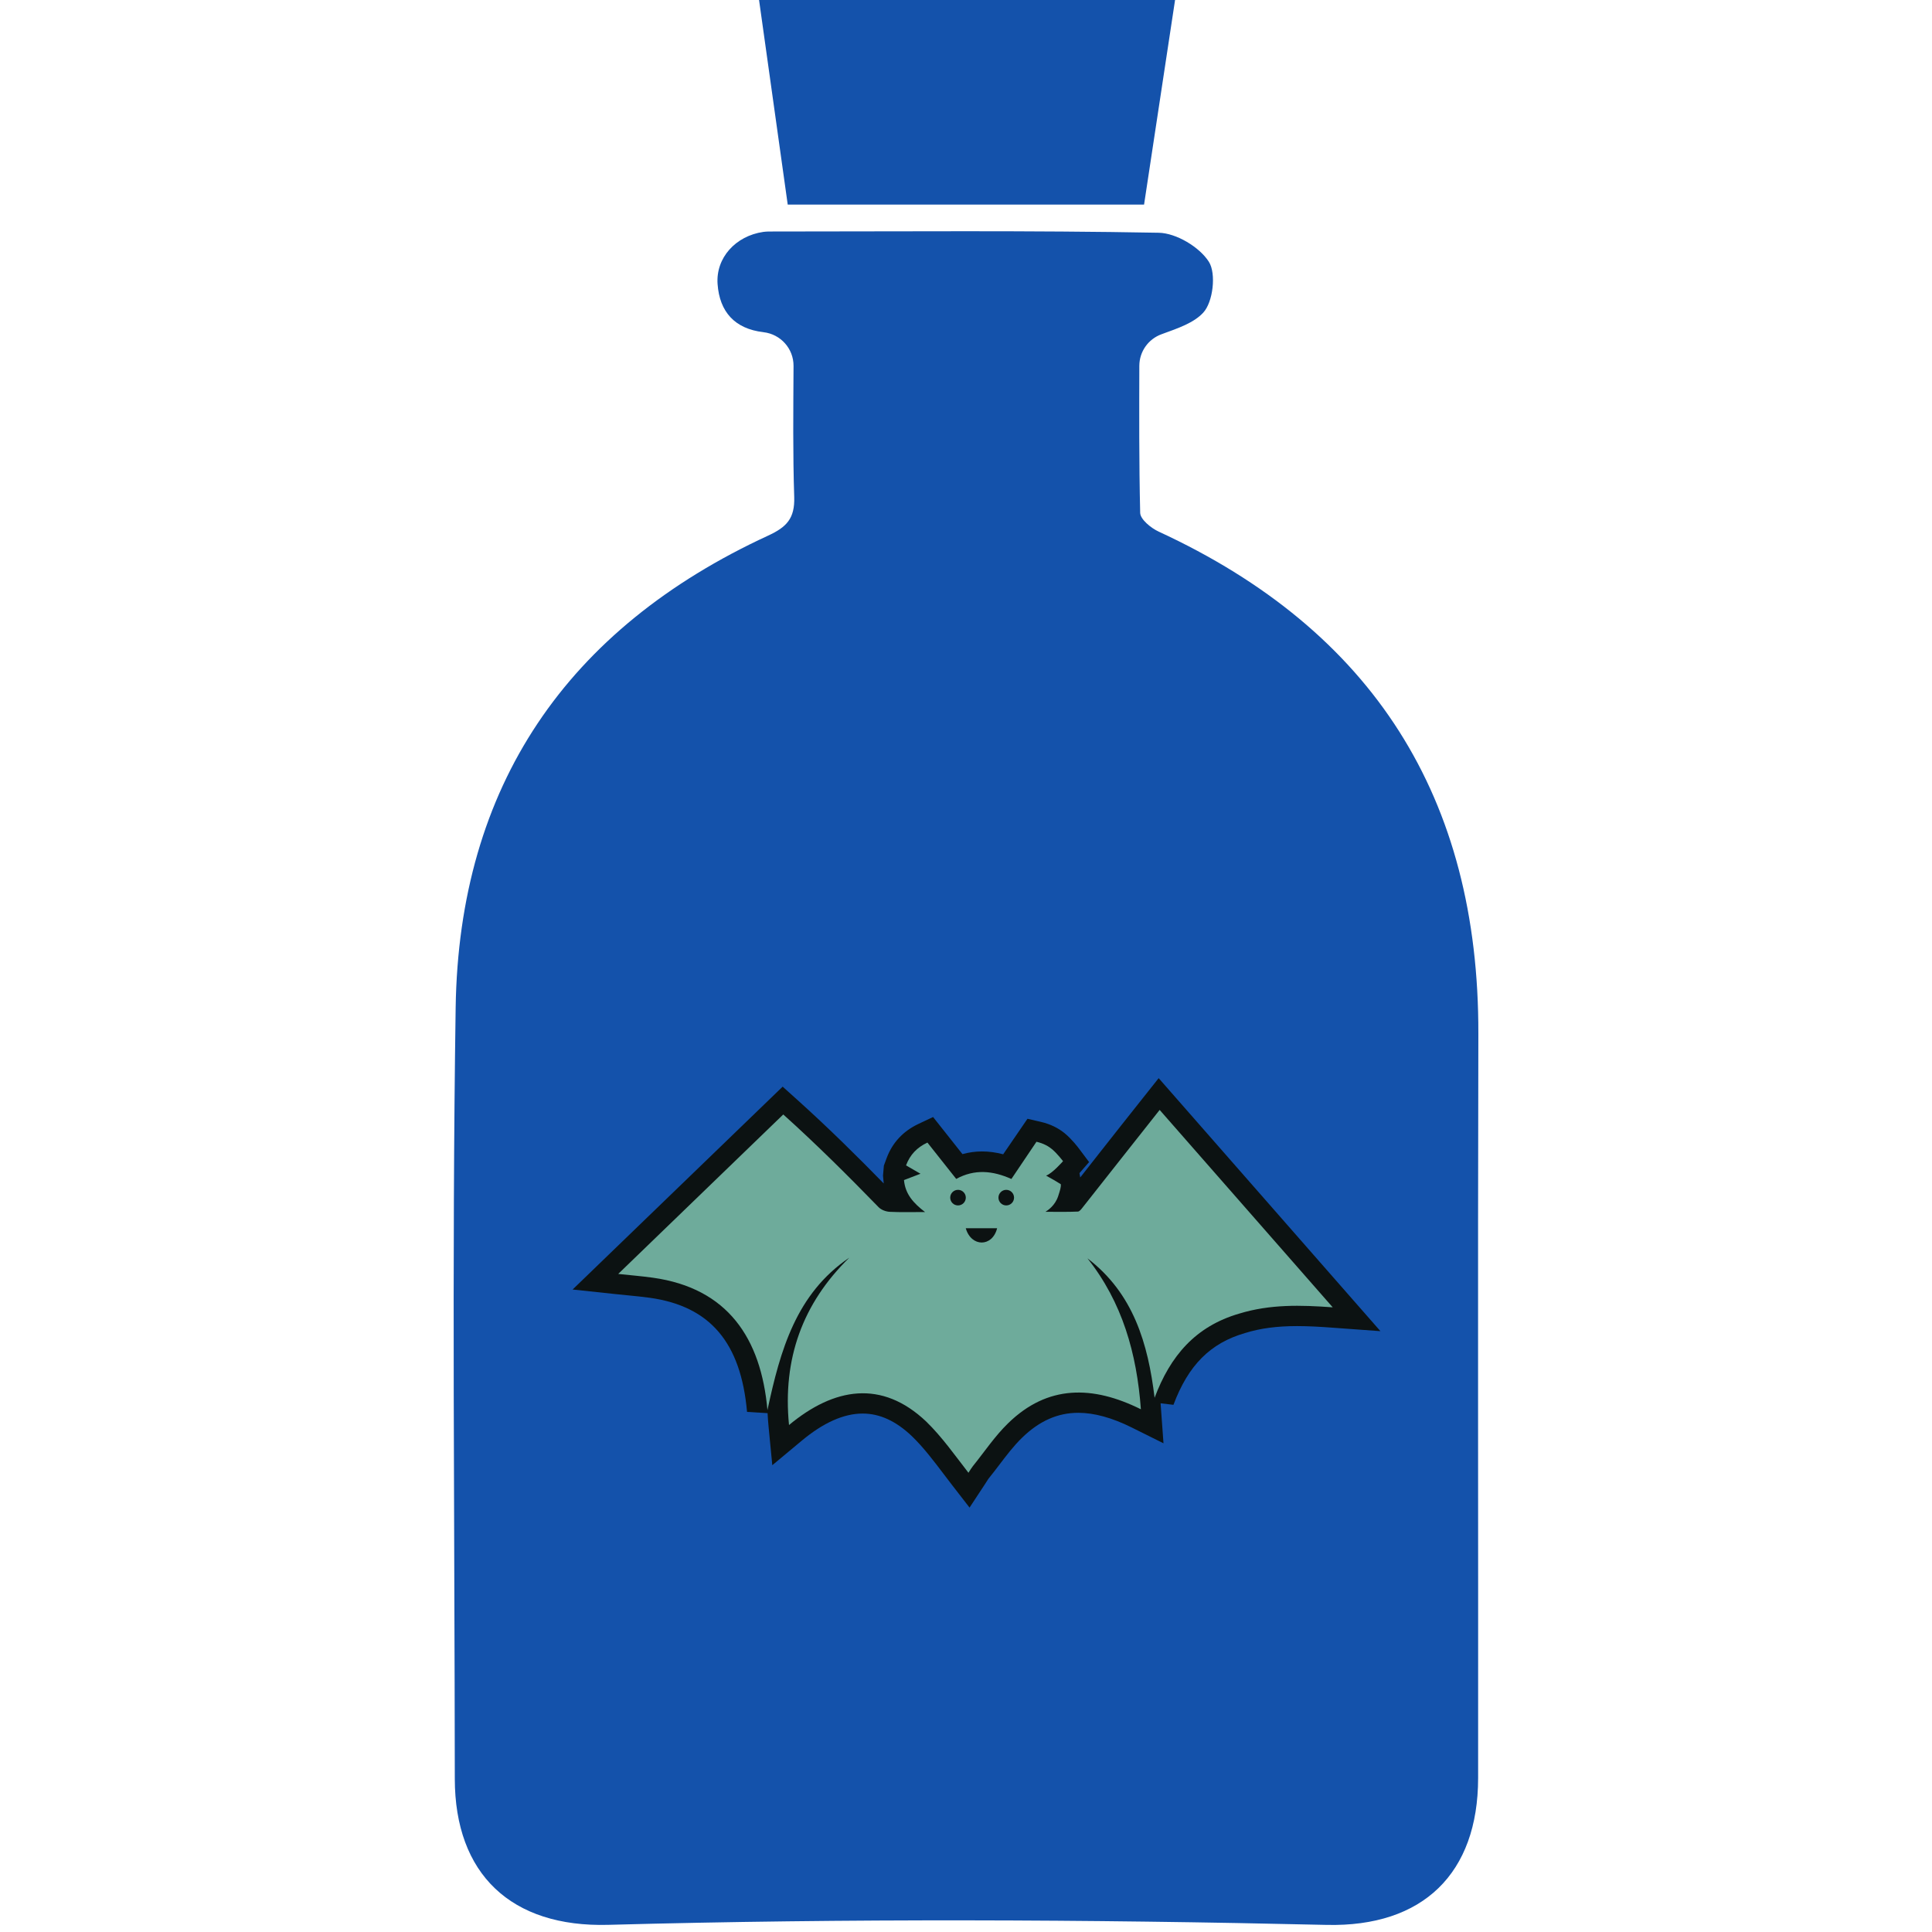 <?xml version="1.0" encoding="UTF-8" standalone="no"?>
<!-- Generator: Adobe Illustrator 25.4.1, SVG Export Plug-In . SVG Version: 6.00 Build 0)  -->

<svg
   version="1.1"
   id="Layer_1"
   x="0px"
   y="0px"
   viewBox="0 0 252 252"
   xml:space="preserve"
   sodipodi:docname="icon_larger_display.svg"
   inkscape:version="1.1 (c68e22c387, 2021-05-23)"
   width="252"
   height="252"
   inkscape:export-filename="C:\Users\Nishant1\Desktop\vscode theme\dark-potion\dark-potion\assets\icon_larger_display.png"
   inkscape:export-xdpi="96"
   inkscape:export-ydpi="96"
   xmlns:inkscape="http://www.inkscape.org/namespaces/inkscape"
   xmlns:sodipodi="http://sodipodi.sourceforge.net/DTD/sodipodi-0.dtd"
   xmlns="http://www.w3.org/2000/svg"
   xmlns:svg="http://www.w3.org/2000/svg"><defs
   id="defs23" /><sodipodi:namedview
   id="namedview21"
   pagecolor="#ffffff"
   bordercolor="#666666"
   borderopacity="1.0"
   inkscape:pageshadow="2"
   inkscape:pageopacity="0.0"
   inkscape:pagecheckerboard="0"
   showgrid="false"
   inkscape:zoom="1.9649985"
   inkscape:cx="100.76344"
   inkscape:cy="108.65148"
   inkscape:window-width="1920"
   inkscape:window-height="1017"
   inkscape:window-x="1912"
   inkscape:window-y="-8"
   inkscape:window-maximized="1"
   inkscape:current-layer="Layer_1"
   height="252px" />
<style
   type="text/css"
   id="style2">
	.st0{fill:#564861;}
	.st1{fill:#B696D9;}
	.st2{fill:#403673;}
</style>
<path
   class="st0"
   d="m 192.828,134.827 c 0.082,-30.774 -13.751,-52.583 -41.697,-65.488 -1.002,-0.46 -2.389,-1.595 -2.412,-2.441 -0.156,-6.612 -0.126,-13.224 -0.111,-19.19 0.007,-1.84 1.158,-3.48 2.894,-4.111 2.271,-0.824 4.215,-1.492 5.439,-2.812 1.284,-1.38 1.714,-5.091 0.742,-6.634 -1.224,-1.929 -4.259,-3.747 -6.545,-3.792 -16.756,-0.312 -33.519,-0.163 -50.275,-0.163 -0.43,0 -0.868,-0.007 -1.299,0.052 -3.614,0.527 -6.211,3.376 -5.966,6.805 0.26,3.629 2.248,5.833 5.959,6.271 0.015,0 0.022,0 0.037,0.007 2.234,0.26 3.918,2.145 3.911,4.386 -0.03,5.862 -0.097,11.487 0.089,17.112 0.089,2.798 -0.994,3.926 -3.414,5.039 -26.24,12.11 -40.324,32.658 -40.747,61.584 -0.497,33.512 -0.134,67.039 -0.111,100.558 0.007,12.422 7.332,19.405 20.029,19.056 31.234,-0.846 62.453,-0.712 93.687,0.008 12.563,0.289 19.754,-6.708 19.761,-19.153 0.022,-32.369 -0.052,-64.731 0.03,-97.093 z"
   id="path4"
   style="fill:#1452ab;fill-opacity:1;stroke-width:0.742" />
<polygon
   class="st0"
   points="183.7,41.75 178.25,77.72 115.61,77.72 110.57,41.75 "
   id="polygon6"
   style="fill:#1452ab;fill-opacity:1"
   transform="matrix(0.742,0,0,0.742,16.964,-30.981)" />
<path
   class="st1"
   d="M 172.02,166.558"
   id="path8"
   style="stroke-width:0.742" />
<path
   class="st2"
   d="M 113.003,150.96"
   id="path10"
   style="stroke-width:0.742" />
<path
   class="st2"
   d="m 115.288,152.036 0.364,-0.987 c 0.75,-2.011 2.145,-3.503 4.148,-4.452 l 1.907,-0.898 3.829,4.838 c 0.839,-0.23 1.692,-0.349 2.56,-0.349 0.905,0 1.818,0.126 2.753,0.371 l 3.169,-4.631 1.766,0.408 c 1.202,0.282 2.248,0.787 3.117,1.506 0.89,0.735 1.714,1.803 1.863,2.011 l 1.291,1.722 -1.254,1.44 0.097,0.571 c 0.898,-1.135 1.781,-2.263 2.664,-3.391 1.855,-2.352 3.71,-4.712 5.595,-7.079 l 1.974,-2.486 28.926,33 -6.449,-0.468 c -1.328,-0.097 -2.887,-0.193 -4.423,-0.193 -2.62,0 -4.779,0.282 -6.783,0.905 -4.542,1.313 -7.406,4.2 -9.343,9.365 l -1.677,-0.2 c 0.015,0.193 0.378,5.217 0.378,5.217 l -4.163,-2.07 c -2.538,-1.262 -4.875,-1.907 -6.953,-1.907 -2.694,0 -5.091,1.069 -7.339,3.258 -1.061,1.031 -1.996,2.256 -2.983,3.555 -0.468,0.609 -0.928,1.224 -1.41,1.811 -0.059,0.082 -0.111,0.163 -0.171,0.267 -0.074,0.111 -0.156,0.237 -0.237,0.371 l -2.041,3.102 -2.271,-2.931 c -0.356,-0.468 -0.72,-0.935 -1.076,-1.41 -1.373,-1.811 -2.671,-3.525 -4.178,-4.979 -2.078,-1.974 -4.185,-2.946 -6.419,-2.946 -2.456,0 -5.12,1.187 -7.933,3.532 l -3.851,3.206 -0.482,-4.979 c -0.059,-0.608 -0.104,-1.217 -0.134,-1.811 l -2.679,-0.163 c -0.801,-9.046 -4.816,-13.765 -12.638,-14.879 -0.935,-0.134 -1.9,-0.223 -2.916,-0.327 -0.505,-0.052 -1.024,-0.097 -1.551,-0.156 l -5.647,-0.601 27.397,-26.462 1.84,1.655 c 4.23,3.799 8.059,7.614 11.346,10.975 -0.007,-0.074 -0.015,-0.141 -0.022,-0.215 l -0.074,-0.809"
   id="path12"
   style="fill:#0c1212;fill-opacity:1;stroke-width:0.742" />
<path
   class="st1"
   d="m 135.191,148.926 c 0.972,0.223 1.603,0.616 2.026,0.965 0.69,0.571 1.44,1.566 1.44,1.566 v 0 c 0,0 -1.403,1.61 -2.211,1.885 0.571,0.304 1.299,0.735 1.915,1.113 0.059,0.356 -0.097,0.816 -0.341,1.573 -0.408,1.232 -1.358,1.848 -1.655,2.033 1.595,0 2.916,0.03 4.23,-0.03 0.223,-0.007 0.468,-0.341 0.646,-0.571 3.362,-4.237 6.642,-8.445 10.018,-12.689 7.488,8.549 14.953,17.06 22.574,25.75 -4.193,-0.304 -8.148,-0.416 -12.185,0.816 -5.729,1.662 -9.009,5.536 -11.049,10.983 -0.853,-7.065 -2.761,-13.617 -8.756,-18.188 4.549,5.736 6.434,12.4 6.968,19.687 -6.271,-3.117 -12.155,-3.221 -17.32,1.825 -1.722,1.67 -3.087,3.725 -4.608,5.61 -0.186,0.23 -0.334,0.497 -0.564,0.846 -1.774,-2.286 -3.443,-4.668 -5.499,-6.671 -5.803,-5.514 -12.036,-4.438 -17.906,0.445 -0.846,-8.623 1.751,-15.851 7.866,-21.832 -6.938,4.712 -9.001,12.059 -10.678,19.88 -0.839,-9.38 -5.187,-15.888 -14.916,-17.261 -1.462,-0.208 -2.924,-0.319 -4.549,-0.497 7.309,-7.065 14.545,-14.047 21.528,-20.8 4.371,3.933 8.385,7.933 12.459,12.118 0.341,0.334 0.92,0.549 1.41,0.579 1.447,0.074 2.909,0.03 4.623,0.03 -1.521,-1.165 -2.582,-2.338 -2.746,-4.17 0.668,-0.252 1.336,-0.512 2.152,-0.824 -0.675,-0.393 -1.262,-0.727 -1.885,-1.091 0.527,-1.403 1.44,-2.345 2.79,-2.976 1.247,1.573 2.479,3.139 3.755,4.742 2.397,-1.313 4.764,-1.083 7.198,0.007 m -1.863,6.426 c -1.395,0 -2.723,0 -4.089,0 0.712,2.486 3.473,2.479 4.089,0 z"
   id="path14"
   style="fill:#6eab9b;fill-opacity:1;stroke-width:0.742" />
<ellipse
   class="st2"
   cx="124.958"
   cy="156.213"
   id="circle16"
   style="fill:#0c1212;fill-opacity:1;stroke-width:0.742"
   rx="1.017"
   ry="1.017" />
<ellipse
   class="st2"
   cx="131.25"
   cy="156.213"
   id="circle18"
   style="fill:#0c1212;fill-opacity:1;stroke-width:0.742"
   rx="1.017"
   ry="1.017" />
</svg>
